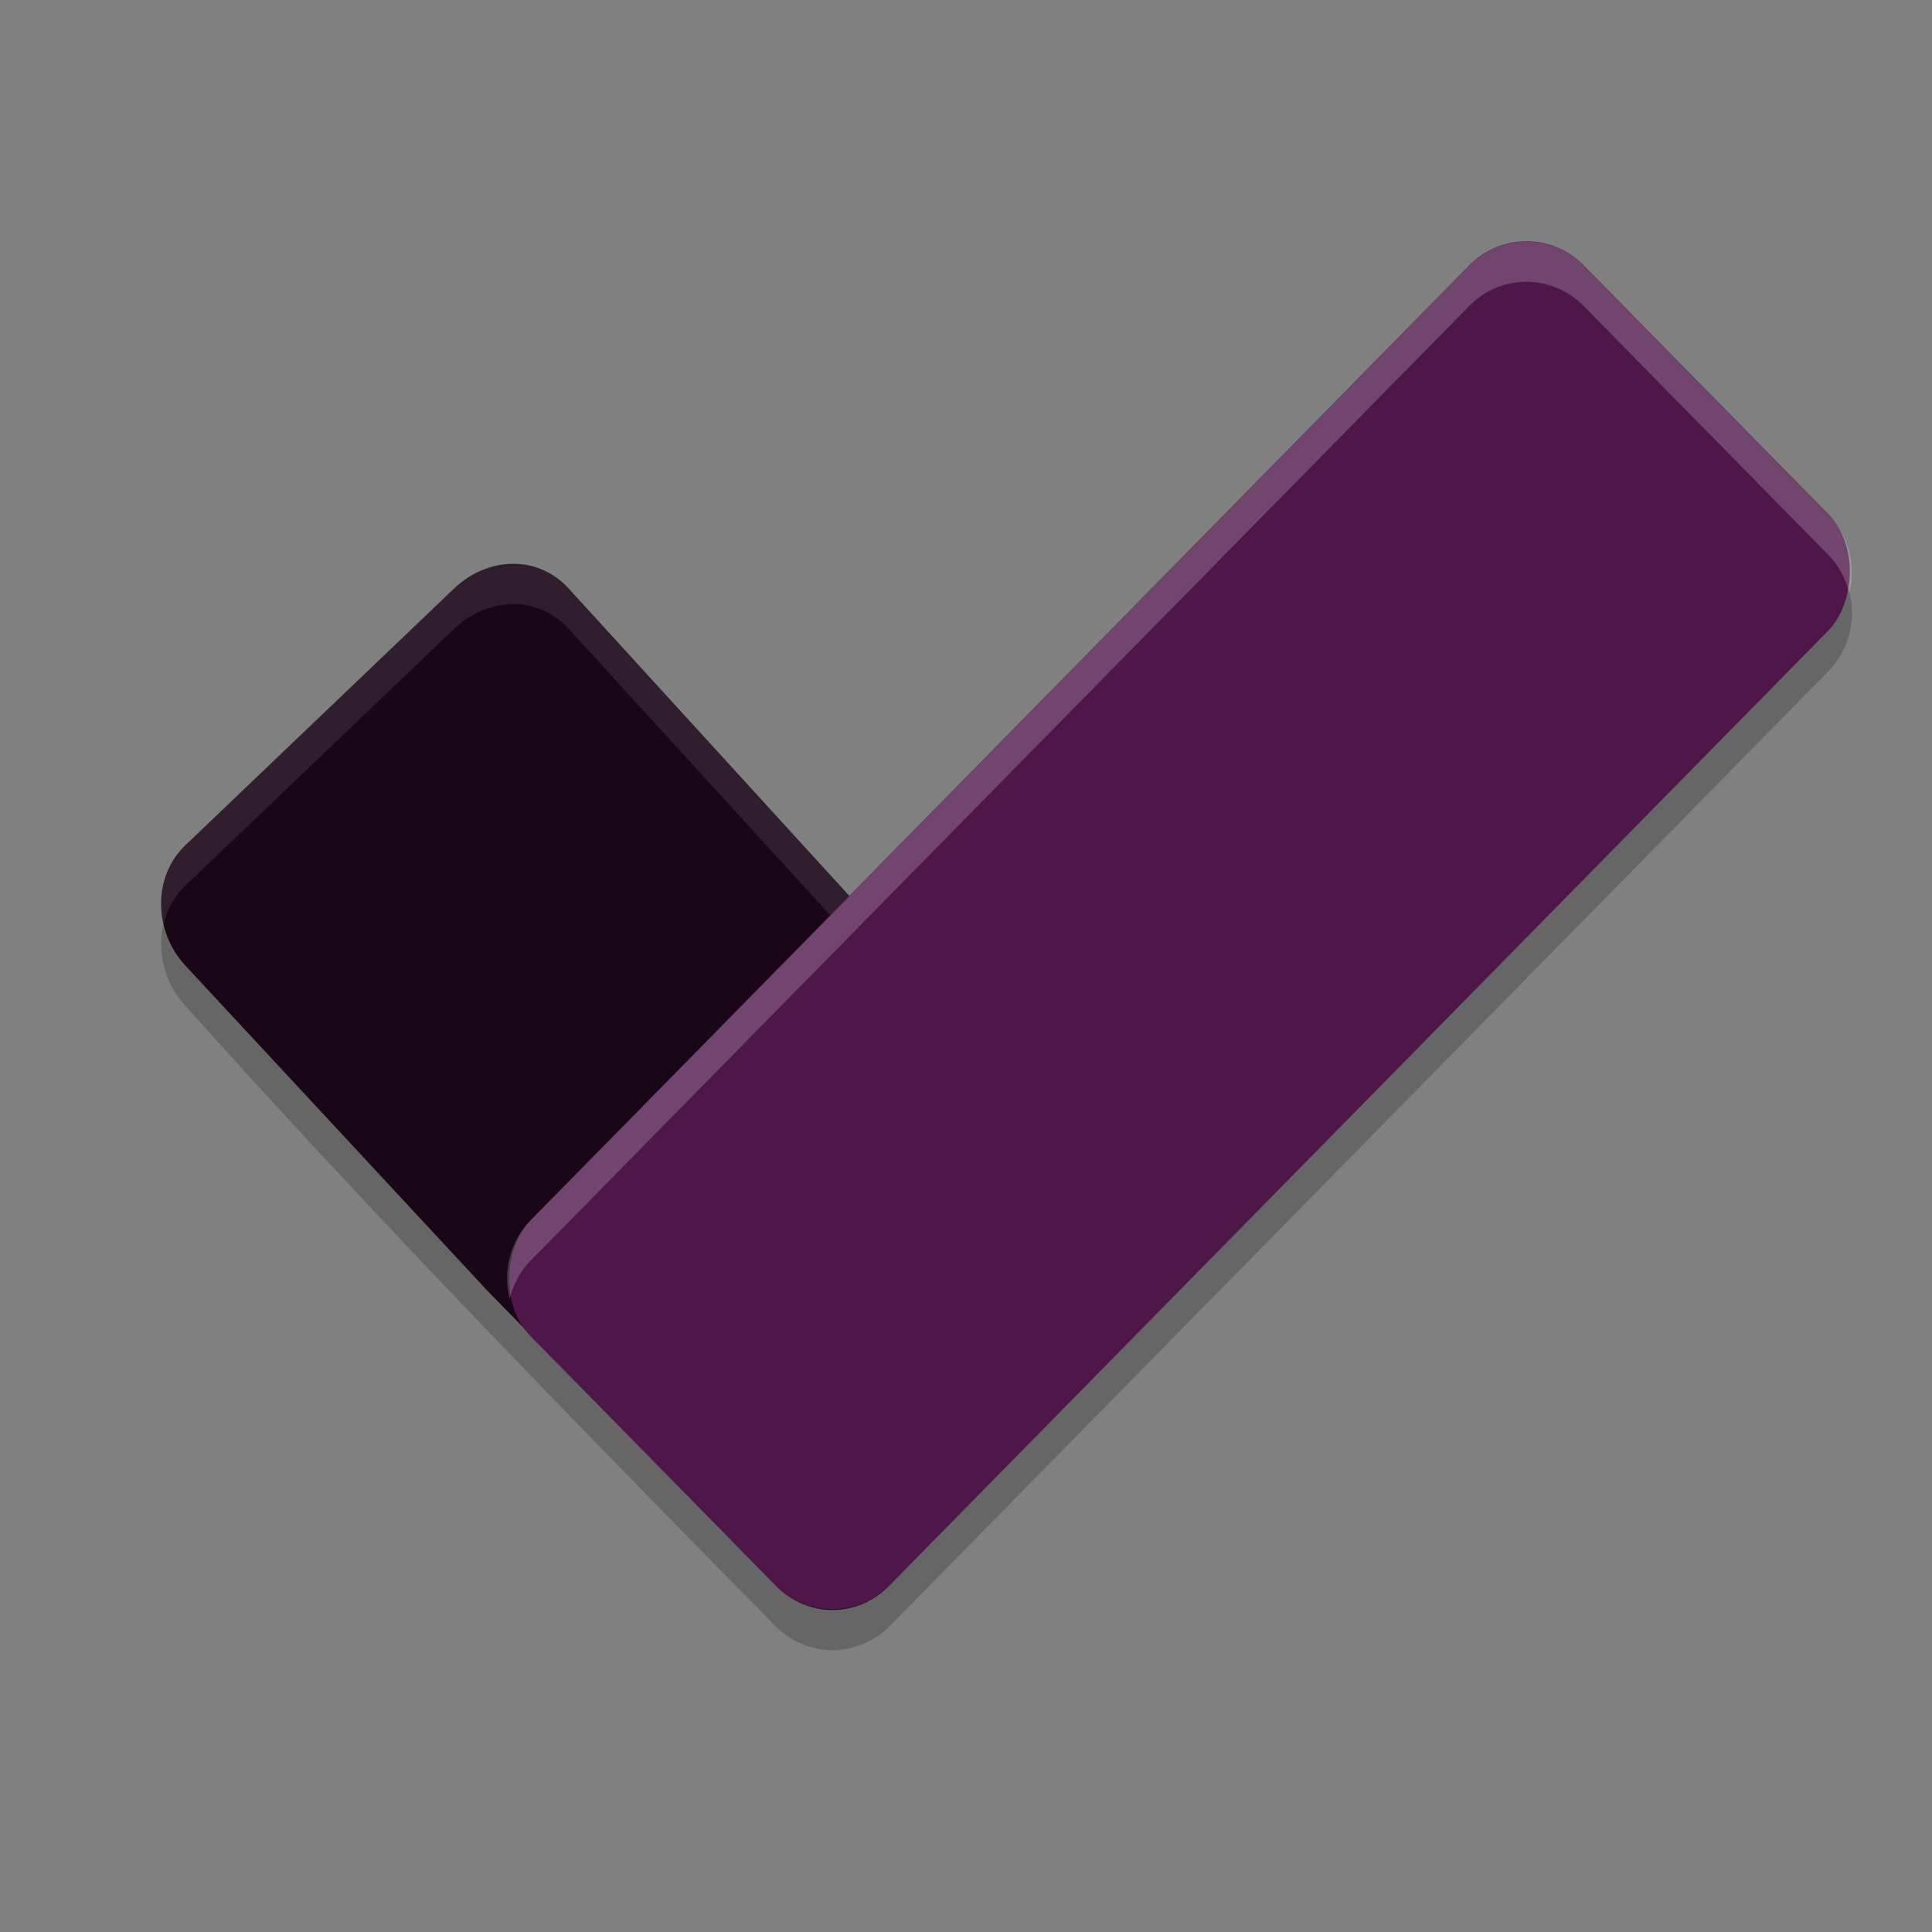 <svg xmlns="http://www.w3.org/2000/svg" width="24" height="24" version="1.1">
 <rect width="100%" height="100%" fill="#808080" stroke="none"/>
 <path style="opacity:0.2" d="M 18.961,3.5 C 18.704,3.5 18.447,3.601 18.25,3.801 L 10.553,11.631 7.064,7.811 c -0.385,-0.422 -1.009,-0.394 -1.422,0 L 2.303,11.002 c -0.413,0.394 -0.389,1.074 0,1.492 2.373,2.653 4.841,5.175 7.328,7.705 0.11,0.112 0.238,0.189 0.375,0.238 0.047,0.018 0.096,0.033 0.145,0.043 0.063,0.013 0.127,0.02 0.191,0.02 0.064,0 0.128,-0.007 0.191,-0.02 0.048,-0.01 0.094,-0.024 0.141,-0.041 0.138,-0.049 0.269,-0.128 0.379,-0.24 L 22.711,8.34 c 0.394,-0.401 0.394,-1.047 0,-1.447 L 19.672,3.801 C 19.475,3.601 19.218,3.5 18.961,3.5 Z"/>
 <path style="fill:#190617" d="m 14.092,16.498 -3.039,3.192 c -0.394,0.413 -1.028,0.413 -1.421,10e-7 L 6.045,16.024 2.302,11.994 c -0.389,-0.418 -0.413,-1.098 0,-1.493 L 5.642,7.31 c 0.413,-0.394 1.036,-0.422 1.421,-3e-7 l 7.028,7.696 c 0.385,0.422 0.394,1.079 0,1.493 z"/>
 <path style="opacity:0.1;fill:#ffffff" d="M 6.362,7.004 C 6.107,7.007 5.848,7.113 5.642,7.311 L 2.302,10.502 c -0.268,0.256 -0.352,0.635 -0.271,0.982 0.043,-0.179 0.131,-0.348 0.271,-0.482 L 5.642,7.811 c 0.413,-0.394 1.037,-0.422 1.422,0 l 7.027,7.695 c 0.134,0.146 0.222,0.321 0.264,0.504 0.081,-0.345 -0.01,-0.726 -0.264,-1.004 L 7.063,7.311 C 6.871,7.1 6.618,7.001 6.362,7.004 Z"/>
 <rect style="fill:#4f164a" width="6.363" height="18.659" x="15.33" y="-11.72" ry="1.014" transform="matrix(0.701,0.713,-0.701,0.713,0,0)"/>
 <path style="opacity:0.2;fill:#ffffff" d="m 18.961,3.001 c -0.257,0 -0.513,0.101 -0.71,0.301 L 6.591,15.161 c -0.261,0.265 -0.344,0.636 -0.26,0.974 0.043,-0.173 0.126,-0.338 0.26,-0.474 L 18.251,3.801 c 0.394,-0.401 1.027,-0.401 1.421,0 l 3.04,3.092 c 0.133,0.135 0.217,0.3 0.26,0.473 0.084,-0.337 5.5e-4,-0.708 -0.26,-0.973 L 19.672,3.301 C 19.475,3.101 19.218,3.001 18.961,3.001 Z"/>
</svg>
